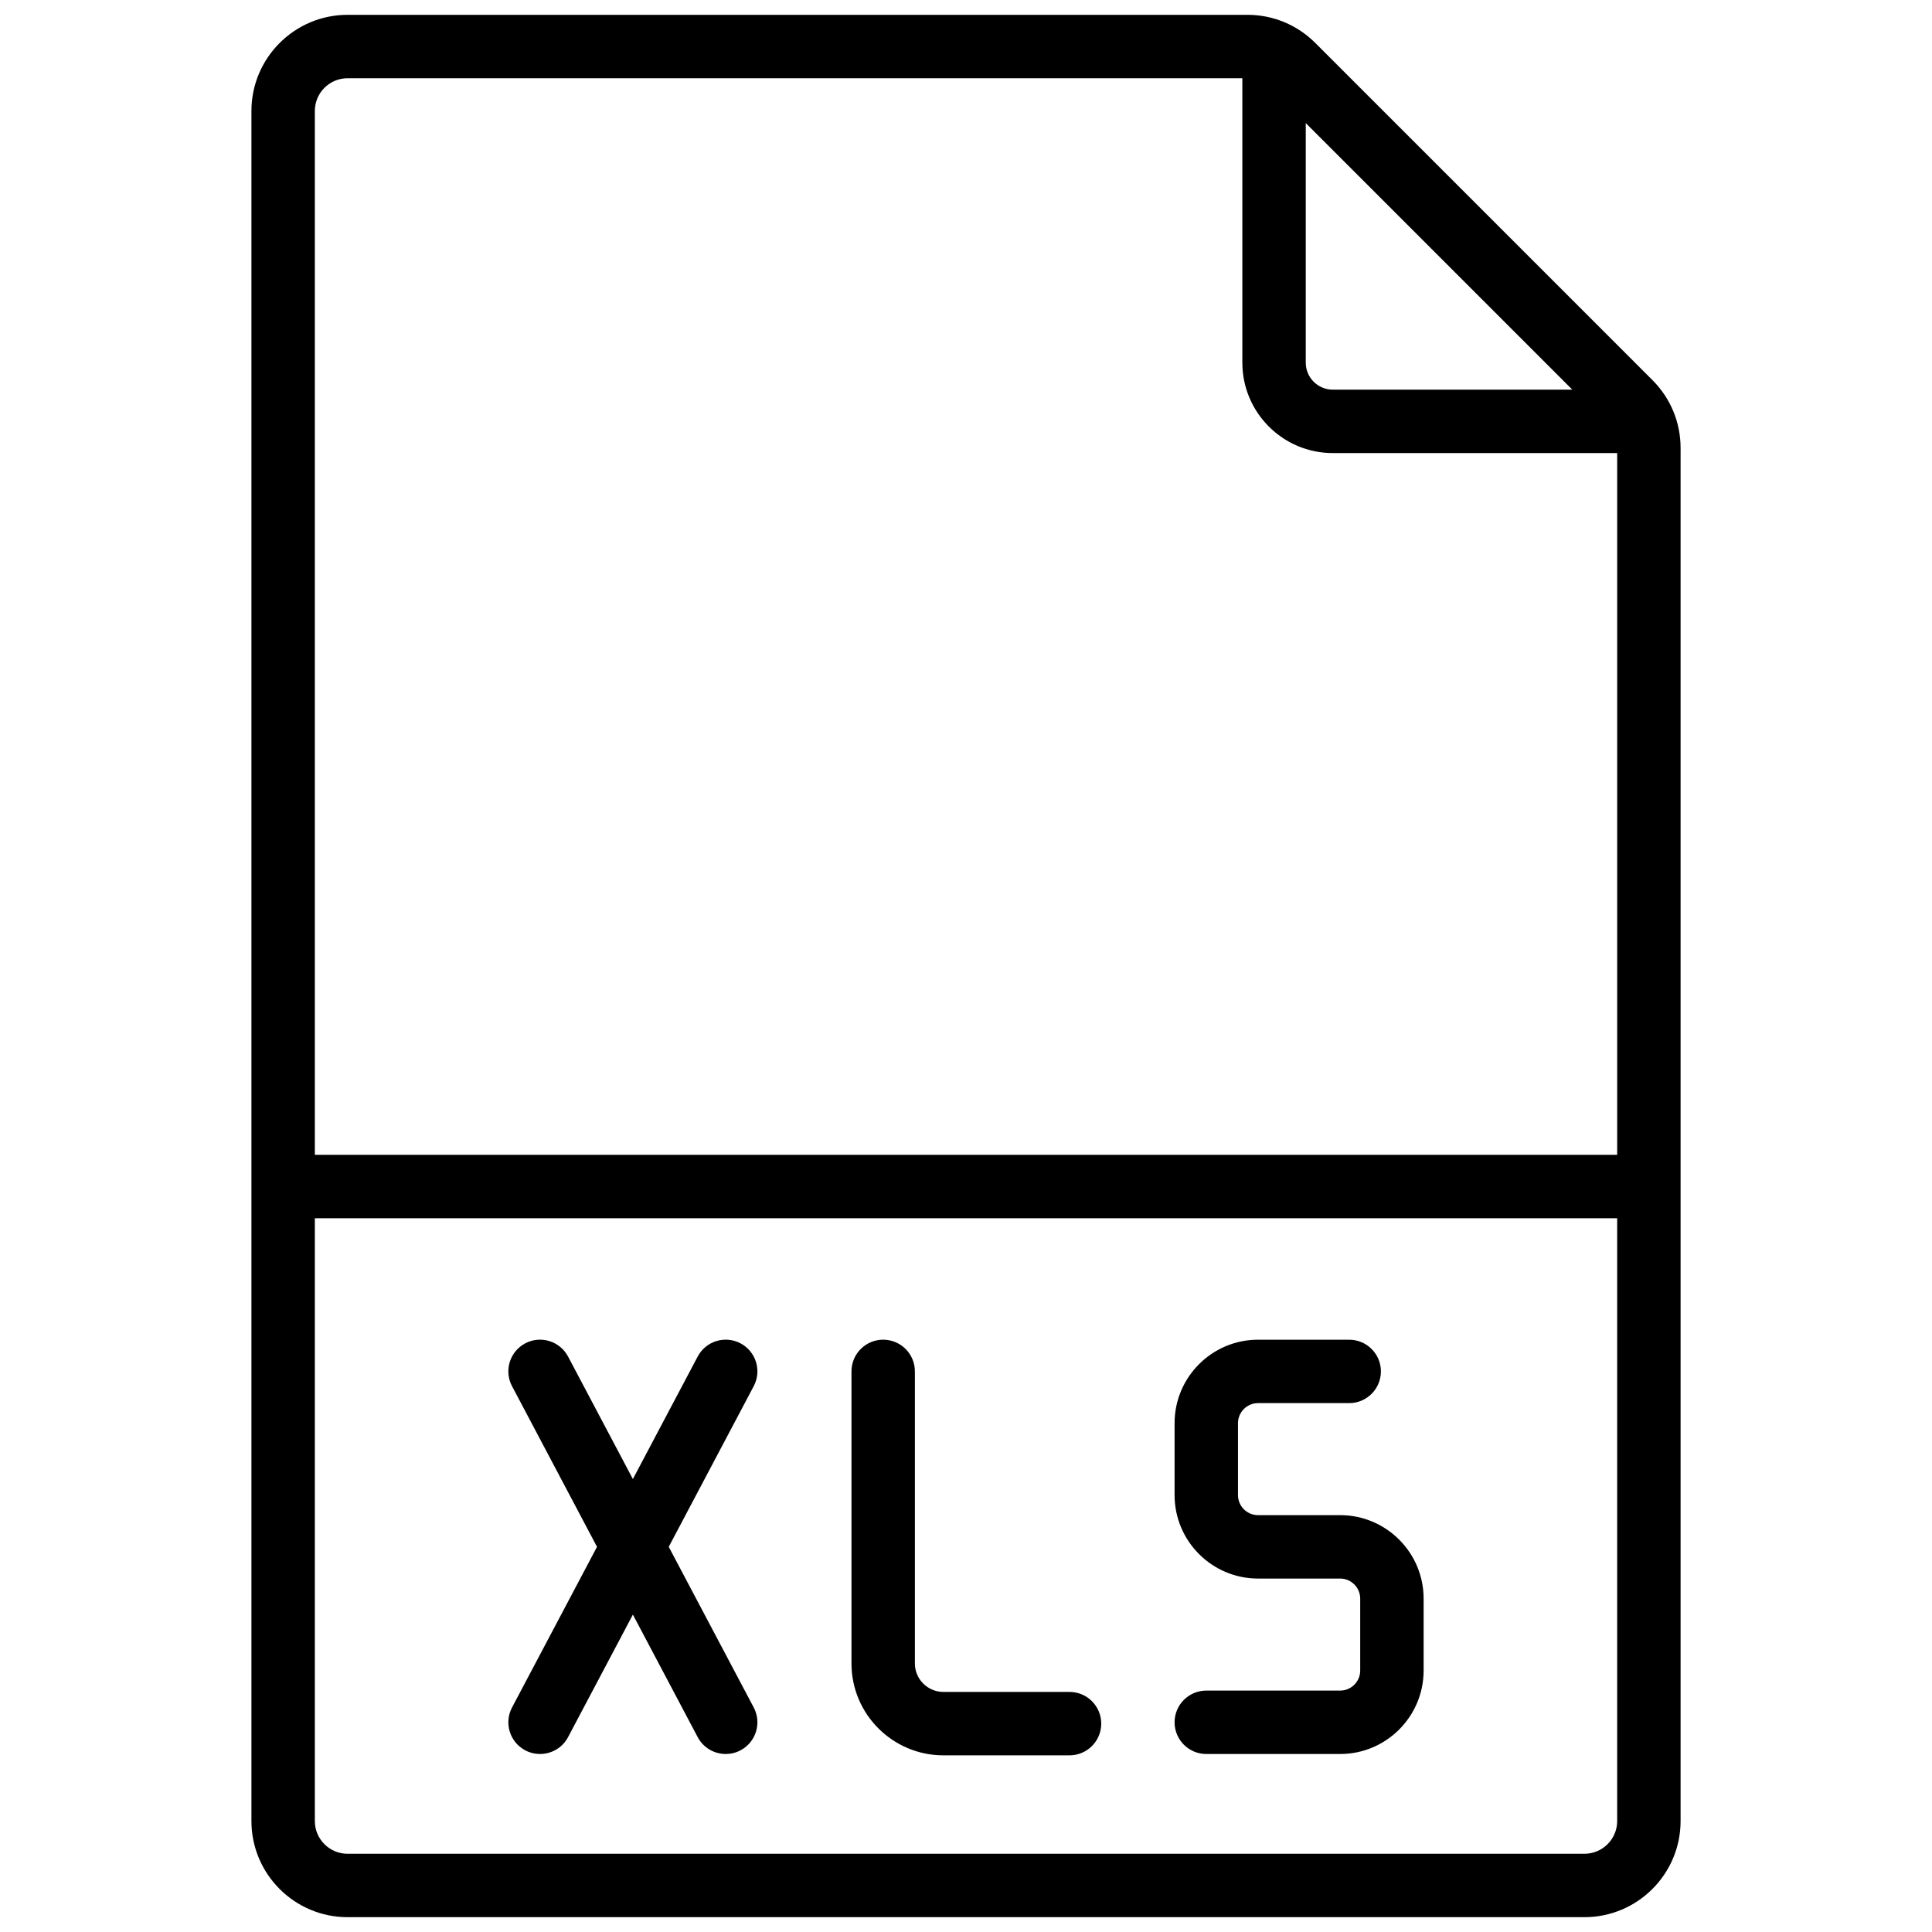 <svg xmlns="http://www.w3.org/2000/svg" xmlns:xlink="http://www.w3.org/1999/xlink" version="1.1" width="256" height="256" viewBox="0 0 256 256" xml:space="preserve">
<desc>Created with Fabric.js 1.7.22</desc>
<defs>
</defs>
<g transform="translate(128 128) scale(0.72 0.72)" style="">
	<g style="stroke: none; stroke-width: 0; stroke-dasharray: none; stroke-linecap: butt; stroke-linejoin: miter; stroke-miterlimit: 10; fill: none; fill-rule: nonzero; opacity: 1;" transform="translate(-175.05 -175.05) scale(3.89 3.89)" >
	<path d="M 77.474 17.28 L 61.526 1.332 C 60.668 0.473 59.525 0 58.311 0 H 15.742 c -2.508 0 -4.548 2.04 -4.548 4.548 v 80.904 c 0 2.508 2.04 4.548 4.548 4.548 h 58.516 c 2.508 0 4.549 -2.04 4.549 -4.548 V 20.496 C 78.807 19.281 78.333 18.138 77.474 17.28 z M 61.073 5.121 l 12.611 12.612 H 62.35 c -0.704 0 -1.276 -0.573 -1.276 -1.277 V 5.121 z M 15.742 3 h 42.332 v 13.456 c 0 2.358 1.918 4.277 4.276 4.277 h 13.457 v 33.2 H 14.194 V 4.548 C 14.194 3.694 14.888 3 15.742 3 z M 74.258 87 H 15.742 c -0.854 0 -1.548 -0.694 -1.548 -1.548 V 56.934 h 61.613 v 28.519 C 75.807 86.306 75.112 87 74.258 87 z" style="stroke: none; stroke-width: 1; stroke-dasharray: none; stroke-linecap: butt; stroke-linejoin: miter; stroke-miterlimit: 10; fill: rgb(0,0,0); fill-rule: nonzero; opacity: 1;" transform=" matrix(1 0 0 1 0 0) " stroke-linecap="round" />
	<path d="M 62.702 82.28 h -6.334 c -0.828 0 -1.5 -0.672 -1.5 -1.5 s 0.672 -1.5 1.5 -1.5 h 6.334 c 0.522 0 0.948 -0.426 0.948 -0.948 v -3.404 c 0 -0.522 -0.426 -0.948 -0.948 -0.948 h -3.886 c -2.177 0 -3.948 -1.771 -3.948 -3.948 v -3.404 c 0 -2.177 1.771 -3.948 3.948 -3.948 h 4.313 c 0.828 0 1.5 0.672 1.5 1.5 s -0.672 1.5 -1.5 1.5 h -4.313 c -0.522 0 -0.948 0.426 -0.948 0.948 v 3.404 c 0 0.522 0.426 0.948 0.948 0.948 h 3.886 c 2.177 0 3.948 1.771 3.948 3.948 v 3.404 C 66.65 80.509 64.879 82.28 62.702 82.28 z" style="stroke: none; stroke-width: 1; stroke-dasharray: none; stroke-linecap: butt; stroke-linejoin: miter; stroke-miterlimit: 10; fill: rgb(0,0,0); fill-rule: nonzero; opacity: 1;" transform=" matrix(1 0 0 1 0 0) " stroke-linecap="round" />
	<path d="M 49.898 82.343 h -5.969 c -2.397 0 -4.347 -1.949 -4.347 -4.346 V 64.179 c 0 -0.828 0.671 -1.5 1.5 -1.5 s 1.5 0.672 1.5 1.5 v 13.818 c 0 0.742 0.604 1.346 1.347 1.346 h 5.969 c 0.828 0 1.5 0.672 1.5 1.5 S 50.727 82.343 49.898 82.343 z" style="stroke: none; stroke-width: 1; stroke-dasharray: none; stroke-linecap: butt; stroke-linejoin: miter; stroke-miterlimit: 10; fill: rgb(0,0,0); fill-rule: nonzero; opacity: 1;" transform=" matrix(1 0 0 1 0 0) " stroke-linecap="round" />
	<path d="M 30.937 72.479 l 4.02 -7.6 c 0.388 -0.732 0.108 -1.64 -0.624 -2.027 c -0.732 -0.387 -1.64 -0.107 -2.027 0.625 l -3.066 5.795 l -3.066 -5.795 c -0.388 -0.732 -1.295 -1.012 -2.027 -0.625 c -0.732 0.388 -1.012 1.295 -0.624 2.027 l 4.02 7.6 l -4.02 7.6 c -0.388 0.732 -0.108 1.64 0.624 2.027 c 0.224 0.118 0.464 0.174 0.7 0.174 c 0.538 0 1.058 -0.29 1.327 -0.799 l 3.066 -5.795 l 3.066 5.795 c 0.269 0.509 0.789 0.799 1.327 0.799 c 0.236 0 0.477 -0.056 0.7 -0.174 c 0.732 -0.388 1.012 -1.295 0.624 -2.027 L 30.937 72.479 z" style="stroke: none; stroke-width: 1; stroke-dasharray: none; stroke-linecap: butt; stroke-linejoin: miter; stroke-miterlimit: 10; fill: rgb(0,0,0); fill-rule: nonzero; opacity: 1;" transform=" matrix(1 0 0 1 0 0) " stroke-linecap="round" />
</g>
</g>
</svg>